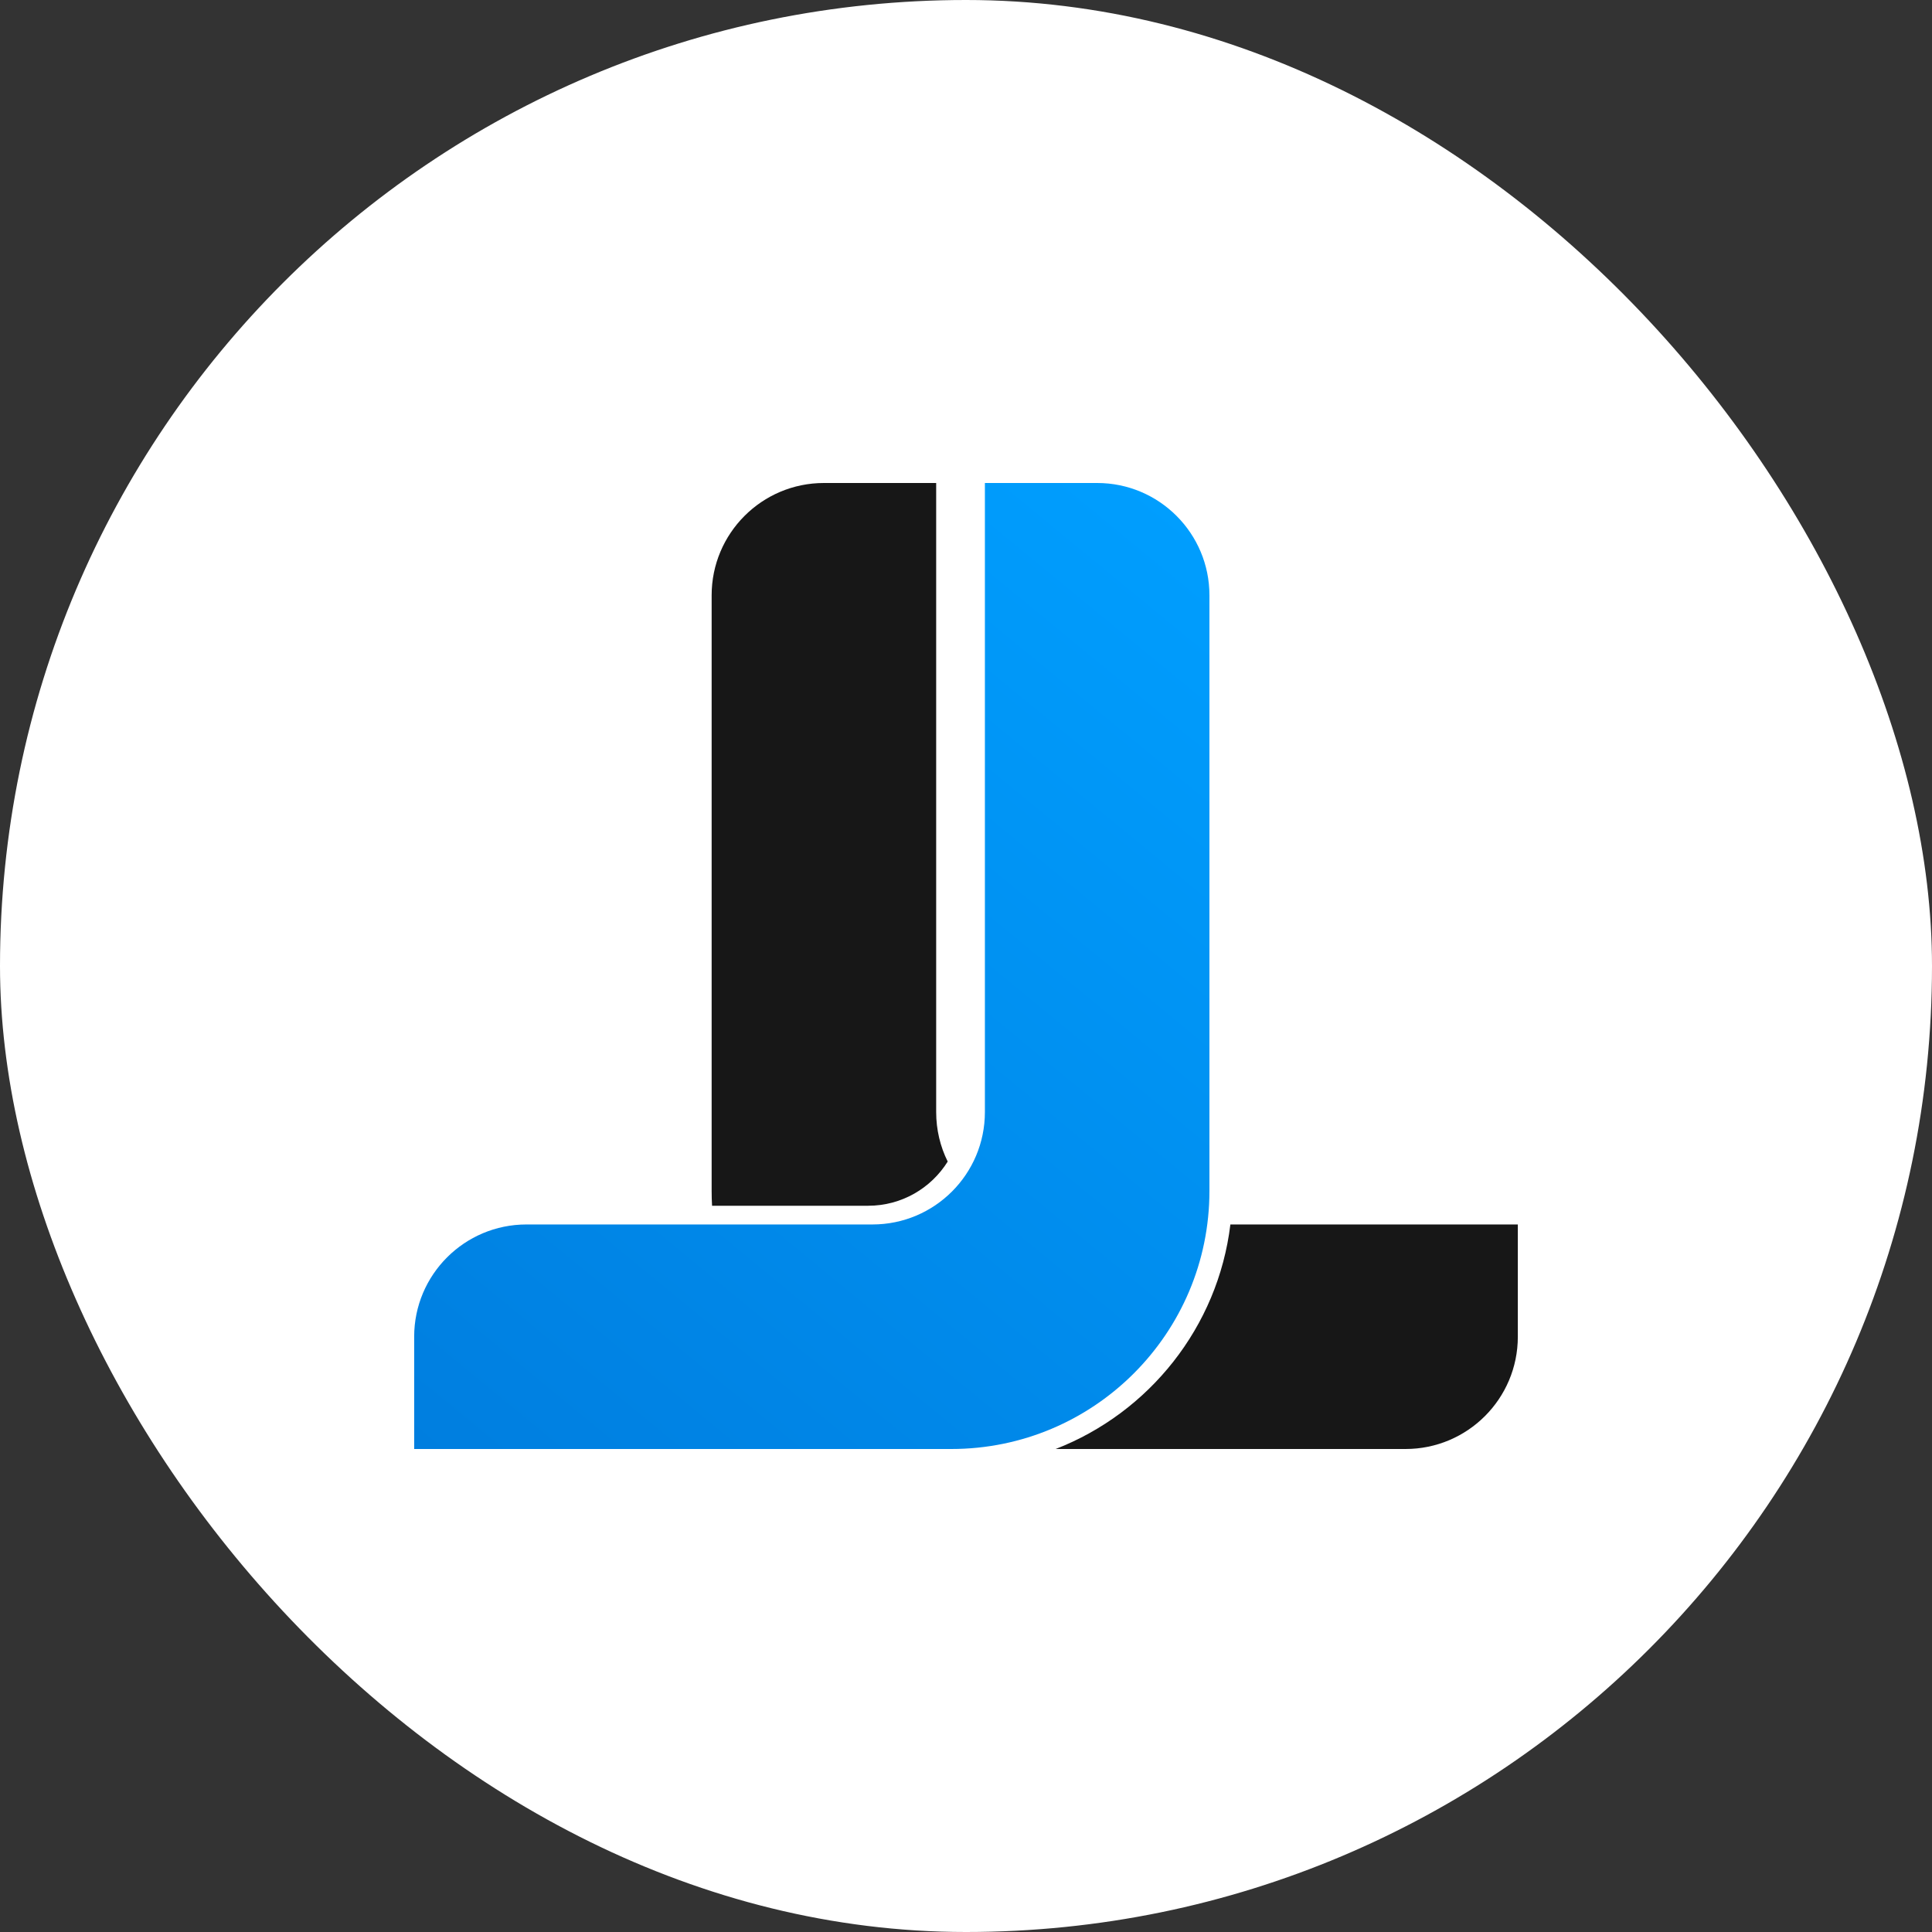<svg width="32" height="32" viewBox="0 0 32 32" fill="none" xmlns="http://www.w3.org/2000/svg">
<rect x="0" y="0" width="32" height="32" fill="#333333" stroke="none"/>
<rect width="32" height="32" rx="16" fill="white"/>
<path d="M14.38 19.971H11.794C11.789 19.89 11.787 19.808 11.787 19.725V9.86C11.787 8.833 12.62 8 13.646 8H15.506V18.419C15.506 18.713 15.574 18.992 15.697 19.239C15.422 19.679 14.935 19.971 14.38 19.971Z" fill="#171717"/>
<path d="M25.14 20.281V22.14C25.14 23.167 24.307 24 23.28 24H17.485C19.031 23.399 20.173 21.982 20.379 20.281H25.14Z" fill="#171717"/>
<path d="M6.86 24H15.757C18.118 24 20.032 22.085 20.032 19.725V9.86C20.032 8.833 19.199 8 18.173 8H16.313V18.419C16.313 19.447 15.479 20.281 14.451 20.281H8.72C7.693 20.281 6.86 21.114 6.86 22.14V24Z" fill="url(#paint0_linear_47_486)"/>
<defs>
<linearGradient id="paint0_linear_47_486" x1="20.019" y1="8" x2="6.86" y2="24.003" gradientUnits="userSpaceOnUse">
<stop stop-color="#009FFF"/>
<stop offset="1" stop-color="#007EDF"/>
</linearGradient>
</defs>
</svg>
